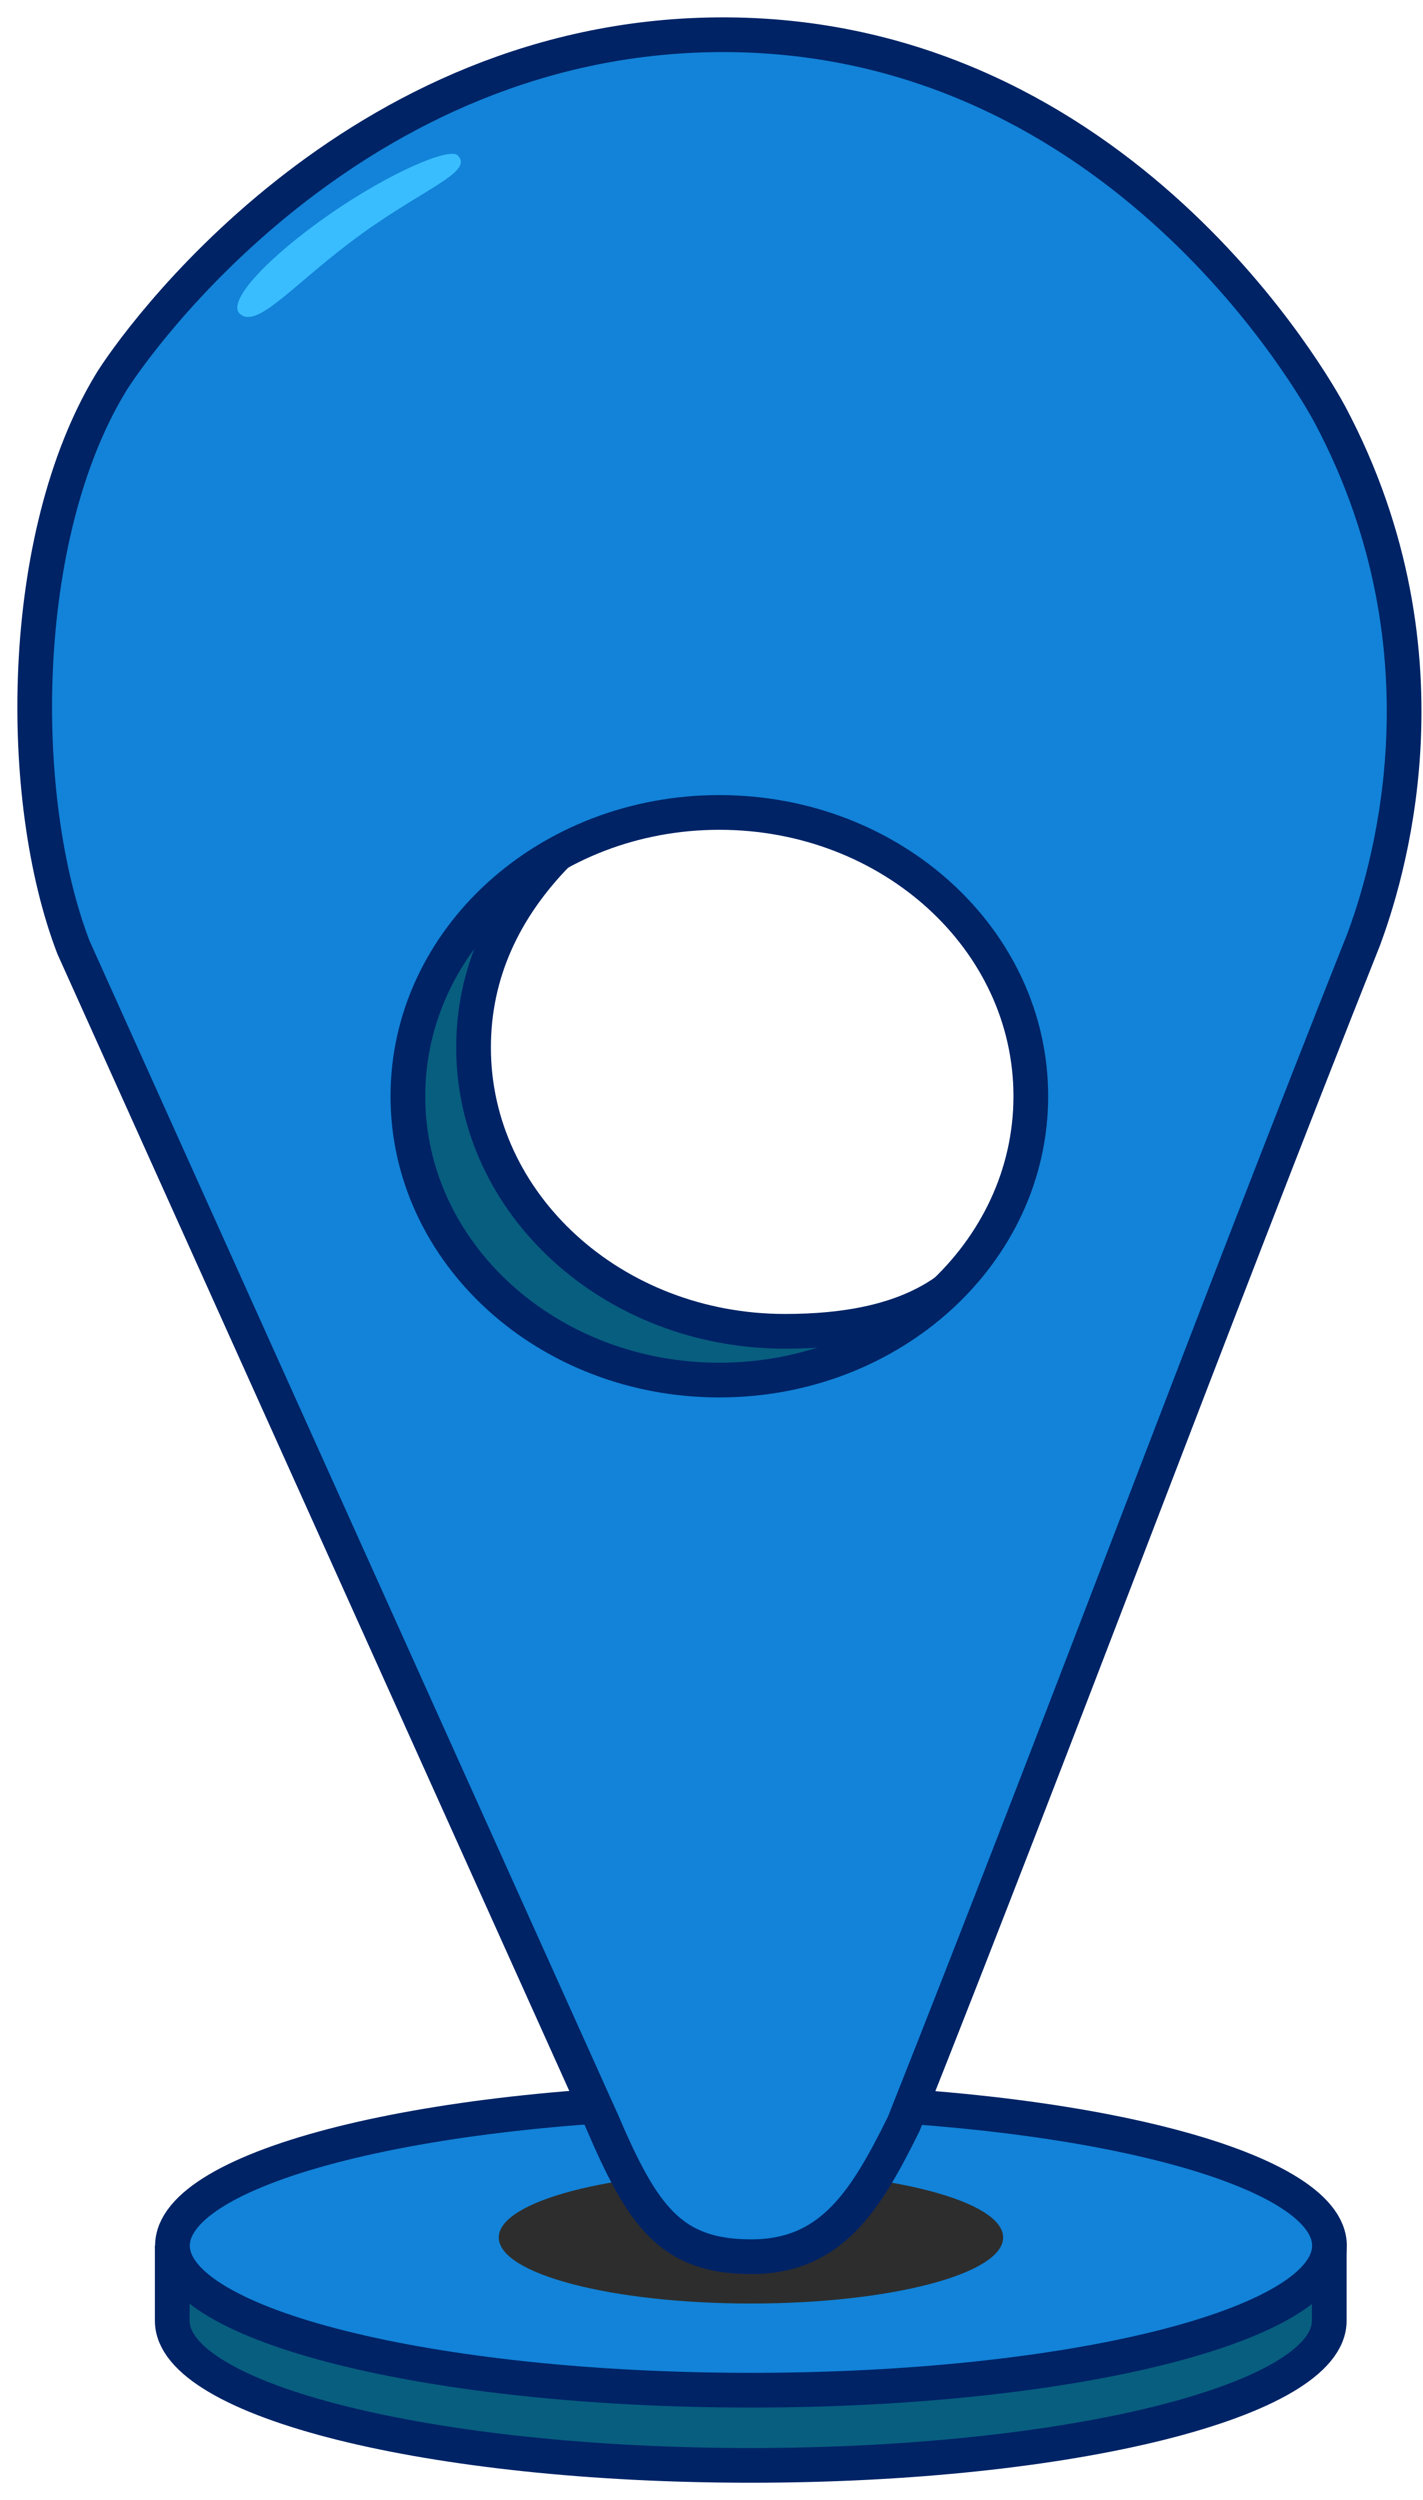 <svg width="41" height="72" viewBox="0 0 41 72" fill="none" xmlns="http://www.w3.org/2000/svg">
<path d="M38.299 64.668V66.836C38.299 69.132 30.838 70.999 21.631 70.999C12.424 70.999 4.963 69.137 4.963 66.836V64.668" fill="#085E7F"/>
<path d="M38.299 64.668V66.836C38.299 69.132 30.838 70.999 21.631 70.999C12.424 70.999 4.963 69.137 4.963 66.836V64.668" stroke="#002366" stroke-miterlimit="10"/>
<path d="M27.232 37.194C26.012 38.049 24.38 38.34 22.618 38.34C17.662 38.34 13.644 34.68 13.644 30.167C13.644 28.028 14.517 26.166 16.062 24.586L11.117 27.238L11.296 34.542L16.089 40.009L23.887 40.459L27.232 37.194Z" fill="#085E7F" stroke="#002366" stroke-miterlimit="10"/>
<path d="M21.637 68.834C30.842 68.834 38.305 66.97 38.305 64.671C38.305 62.372 30.842 60.508 21.637 60.508C12.431 60.508 4.969 62.372 4.969 64.671C4.969 66.97 12.431 68.834 21.637 68.834Z" fill="#1283D8" stroke="#002366" stroke-miterlimit="10"/>
<path d="M21.637 66.338C25.65 66.338 28.903 65.487 28.903 64.436C28.903 63.386 25.65 62.535 21.637 62.535C17.624 62.535 14.371 63.386 14.371 64.436C14.371 65.487 17.624 66.338 21.637 66.338Z" fill="#2D2D2D"/>
<path d="M38.316 11.934C37.952 11.258 32.297 1.06 20.932 1C10.136 0.946 3.819 9.993 3.19 11.03C0.501 15.47 0.468 22.997 2.117 27.284L17.337 61.073C18.514 63.829 19.327 64.99 21.648 64.99C23.968 64.99 24.955 63.355 26.04 61.162C30.518 49.897 34.824 38.287 39.302 27.027C39.877 25.456 42.057 18.967 38.316 11.934ZM20.726 39.744C15.77 39.744 11.752 36.084 11.752 31.57C11.752 27.056 15.77 23.397 20.726 23.397C25.682 23.397 29.7 27.056 29.7 31.57C29.7 36.084 25.682 39.744 20.726 39.744Z" fill="#1283D8" stroke="#002366" stroke-miterlimit="10"/>
<path d="M13.189 4.475C13.677 4.979 12.099 5.453 10.077 6.989C8.39 8.268 7.398 9.463 6.916 9.043C6.503 8.683 7.761 7.374 9.507 6.164C11.253 4.954 12.956 4.238 13.189 4.475Z" fill="#39BDFF"/>
</svg>
